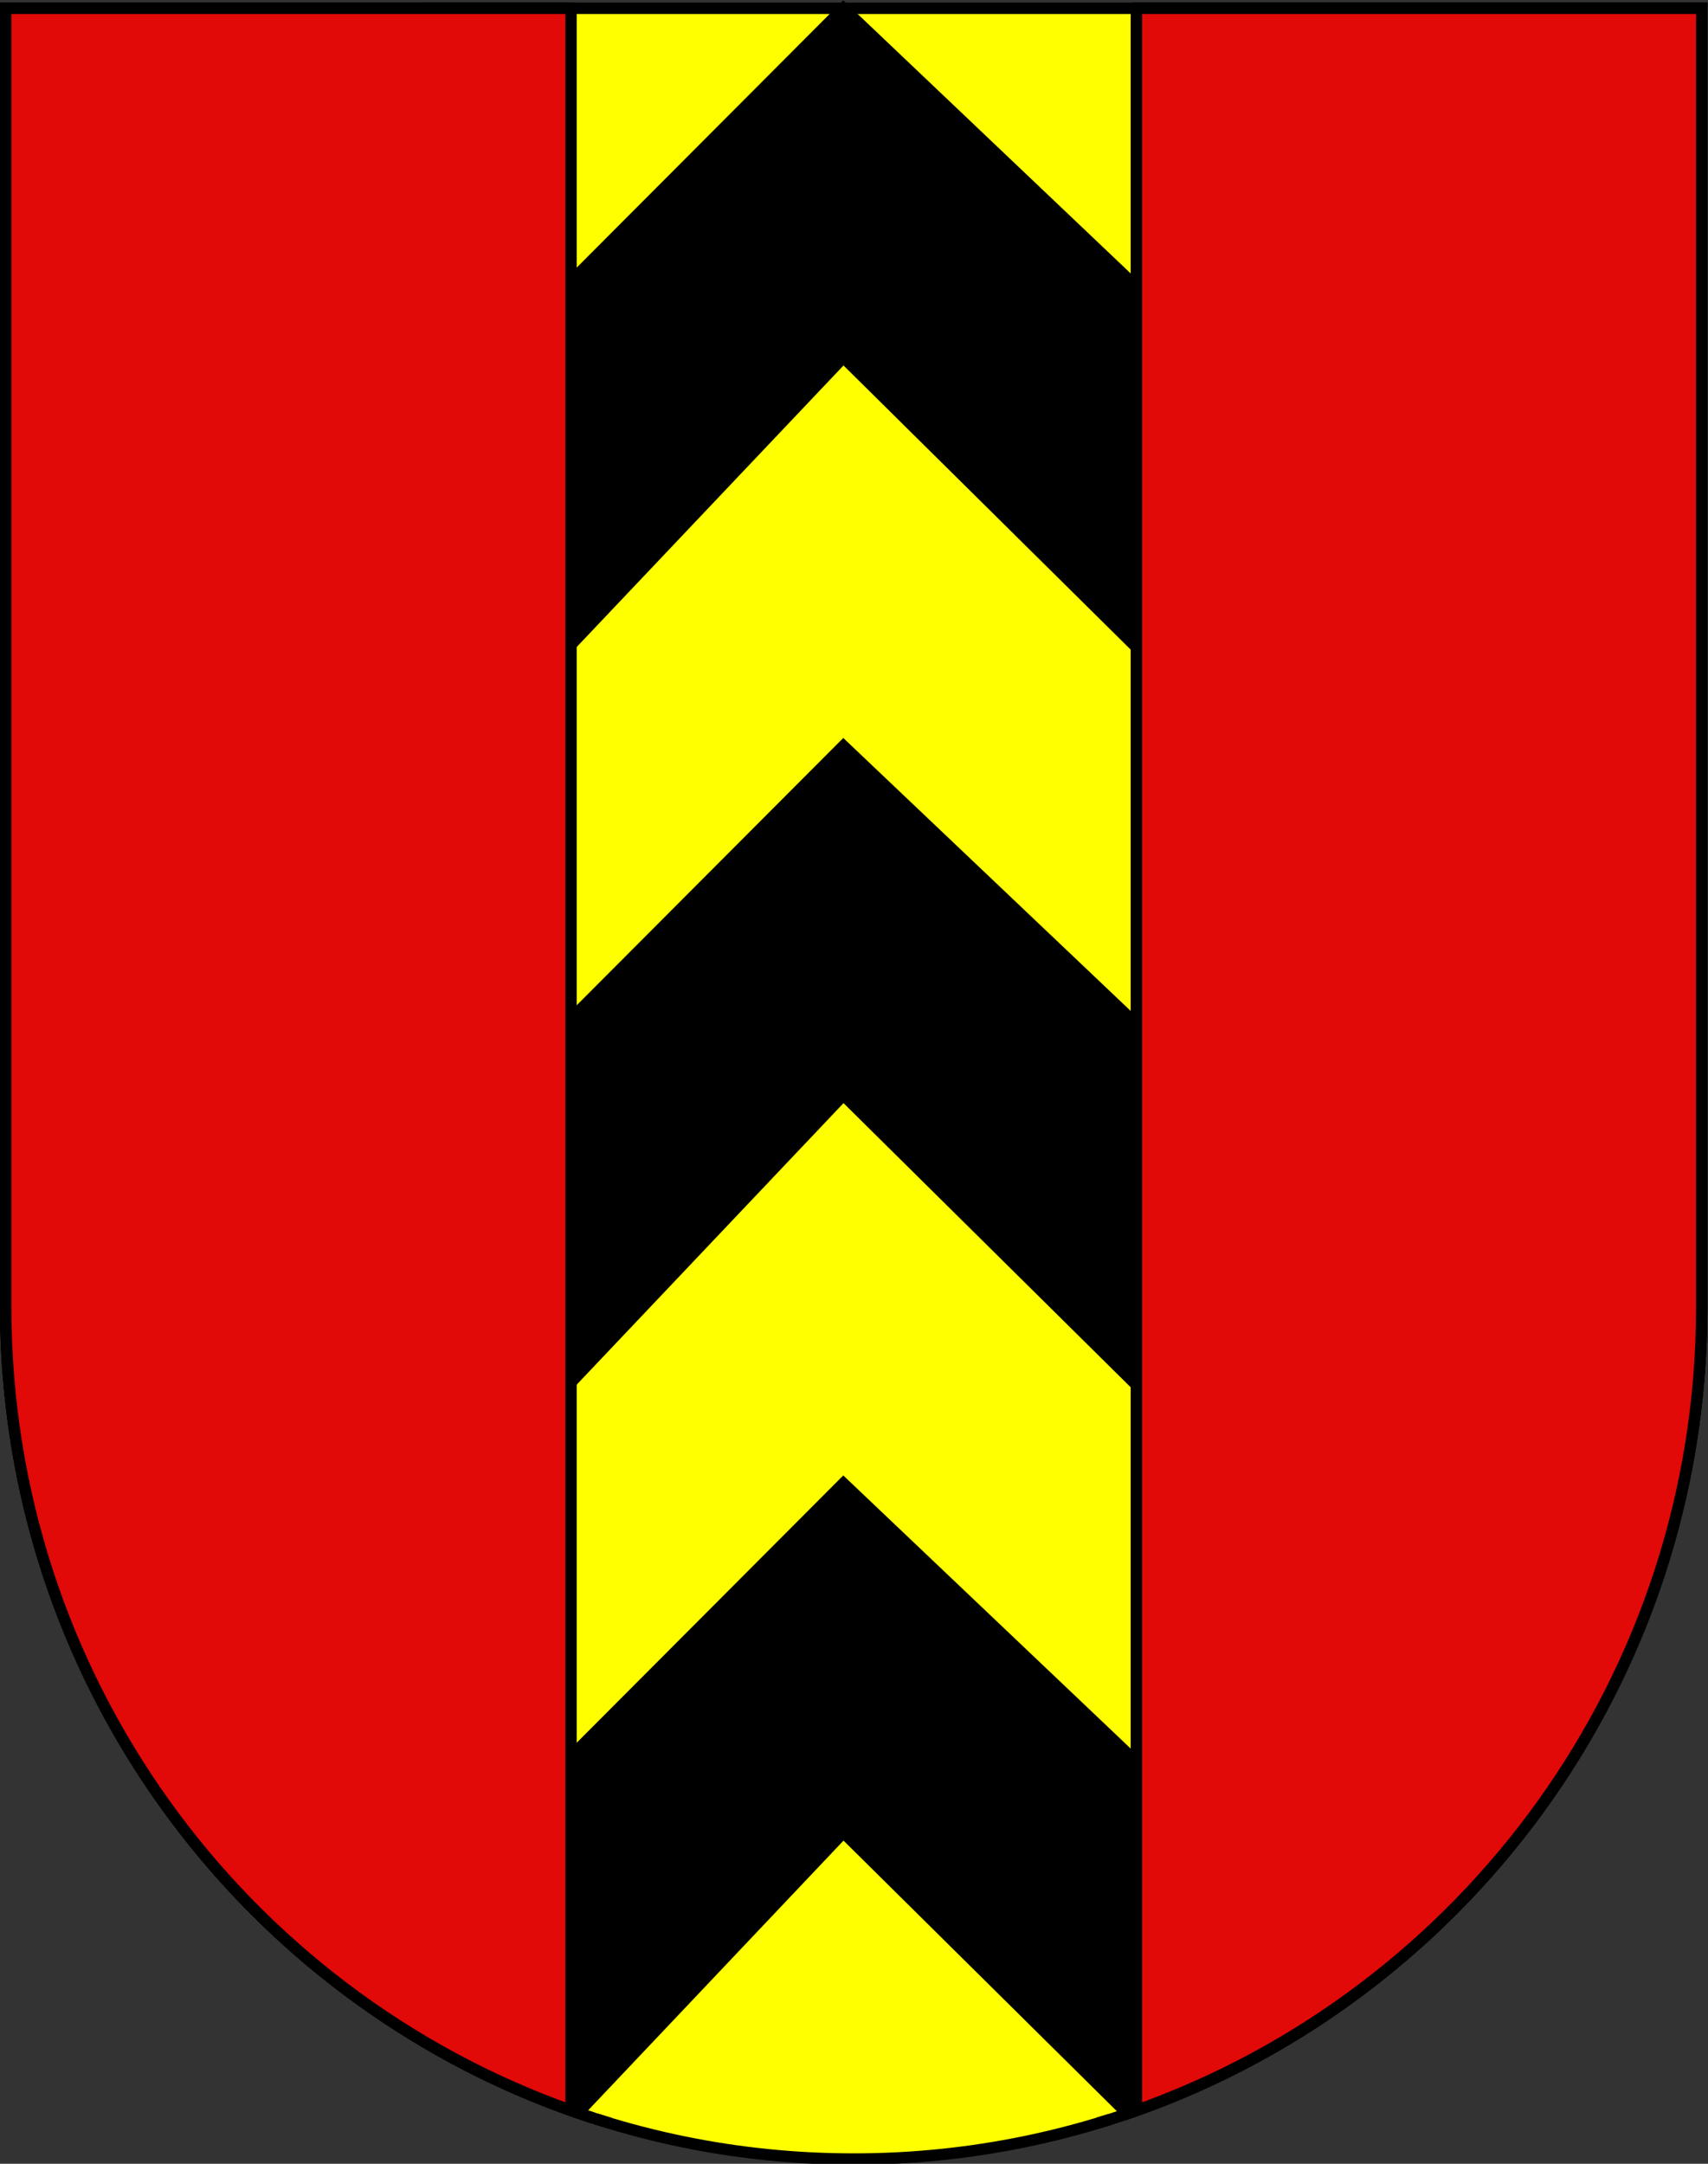 <?xml version="1.0" encoding="UTF-8" standalone="no"?>
<!-- Created with Inkscape (http://www.inkscape.org/) -->

<svg
   xmlns:dc="http://purl.org/dc/elements/1.1/"
   xmlns:cc="http://creativecommons.org/ns#"
   xmlns:rdf="http://www.w3.org/1999/02/22-rdf-syntax-ns#"
   xmlns:svg="http://www.w3.org/2000/svg"
   xmlns="http://www.w3.org/2000/svg"
   xmlns:sodipodi="http://sodipodi.sourceforge.net/DTD/sodipodi-0.dtd"
   xmlns:inkscape="http://www.inkscape.org/namespaces/inkscape"
   width="600"
   height="760"
   id="svg7776"
   version="1.1"
   inkscape:version="0.91 r13725"
   sodipodi:docname="valangin.svg">
  <rect width="100%" height="100%" fill="#333333" stroke="none"/>
  <defs
     id="defs7778" />
  <sodipodi:namedview
     id="base"
     pagecolor="#ffffff"
     bordercolor="#666666"
     borderopacity="1.0"
     inkscape:pageopacity="0.0"
     inkscape:pageshadow="2"
     inkscape:zoom="0.35"
     inkscape:cx="-642.14286"
     inkscape:cy="520"
     inkscape:document-units="px"
     inkscape:current-layer="layer1"
     showgrid="false"
     inkscape:window-width="1920"
     inkscape:window-height="1017"
     inkscape:window-x="1912"
     inkscape:window-y="-8"
     inkscape:window-maximized="1" />
  <g
     inkscape:label="Layer 1"
     inkscape:groupmode="layer"
     id="layer1"
     transform="translate(0,-292.362)">
    <g
       id="g8072"
       transform="matrix(0.993,0,0,0.994,2,4.659)">
      <path
         inkscape:connector-curvature="0"
         d="m -4.2e-5,292.362 0,458.868 c 0,166.311 134.315,301.132 300,301.132 165.685,0 300,-134.821 300,-301.132 l 0,-458.868 -600,0 z"
         id="path2346-2-4"
         style="fill:#ffff00;fill-opacity:1;stroke:#000000;stroke-width:4.026;stroke-miterlimit:4;stroke-dasharray:none" />
      <path
         sodipodi:nodetypes="cscccscccccccccccccccccccccccccccccc"
         inkscape:connector-curvature="0"
         id="path2346-2-8"
         d="m -2e-6,292.362 0,458.875 c 0,132.012 84.636,244.161 202.406,284.813 l 93.938,-99.094 100.5,99.375 C 515.008,995.899 600,883.532 600,751.237 l 0,-458.875 -199,0 0,99.344 -104.656,-99.344 -97.344,97.5 0,-97.5 z M 202.406,1036.05 c 1.88,0.649 3.76,1.294 5.656,1.906 -1.893,-0.611 -3.78,-1.259 -5.656,-1.906 z M 296.344,415.706 401,519.143 401,652.3 296.344,553.018 199,650.518 199,518.3 Z m 0,260.656 L 401,779.8 401,912.956 296.344,813.612 199,911.112 199,778.956 Z m -87.688,361.781 c 1.721,0.552 3.453,1.073 5.188,1.594 -1.741,-0.523 -3.46,-1.04 -5.188,-1.594 z m 181.938,0.25 c -1.386,0.439 -2.793,0.831 -4.188,1.25 1.396,-0.421 2.801,-0.809 4.188,-1.25 z"
         style="fill:#000000;fill-opacity:1;stroke:#000000;stroke-width:4.026;stroke-miterlimit:4;stroke-dasharray:none" />
      <path
         inkscape:connector-curvature="0"
         id="path2346-2-6"
         d="m -2.7e-5,292.362 0,458.875 c 0,131.111 83.486,242.595 200,283.938 l 0,-742.813 -200,0 z m 400,0 0,742.813 C 516.513,993.832 600,882.348 600,751.237 l 0,-458.875 -200,0 z"
         style="fill:#e20909;fill-opacity:1;stroke:#000000;stroke-width:4.026;stroke-miterlimit:4;stroke-dasharray:none" />
    </g>
  </g>
</svg>
